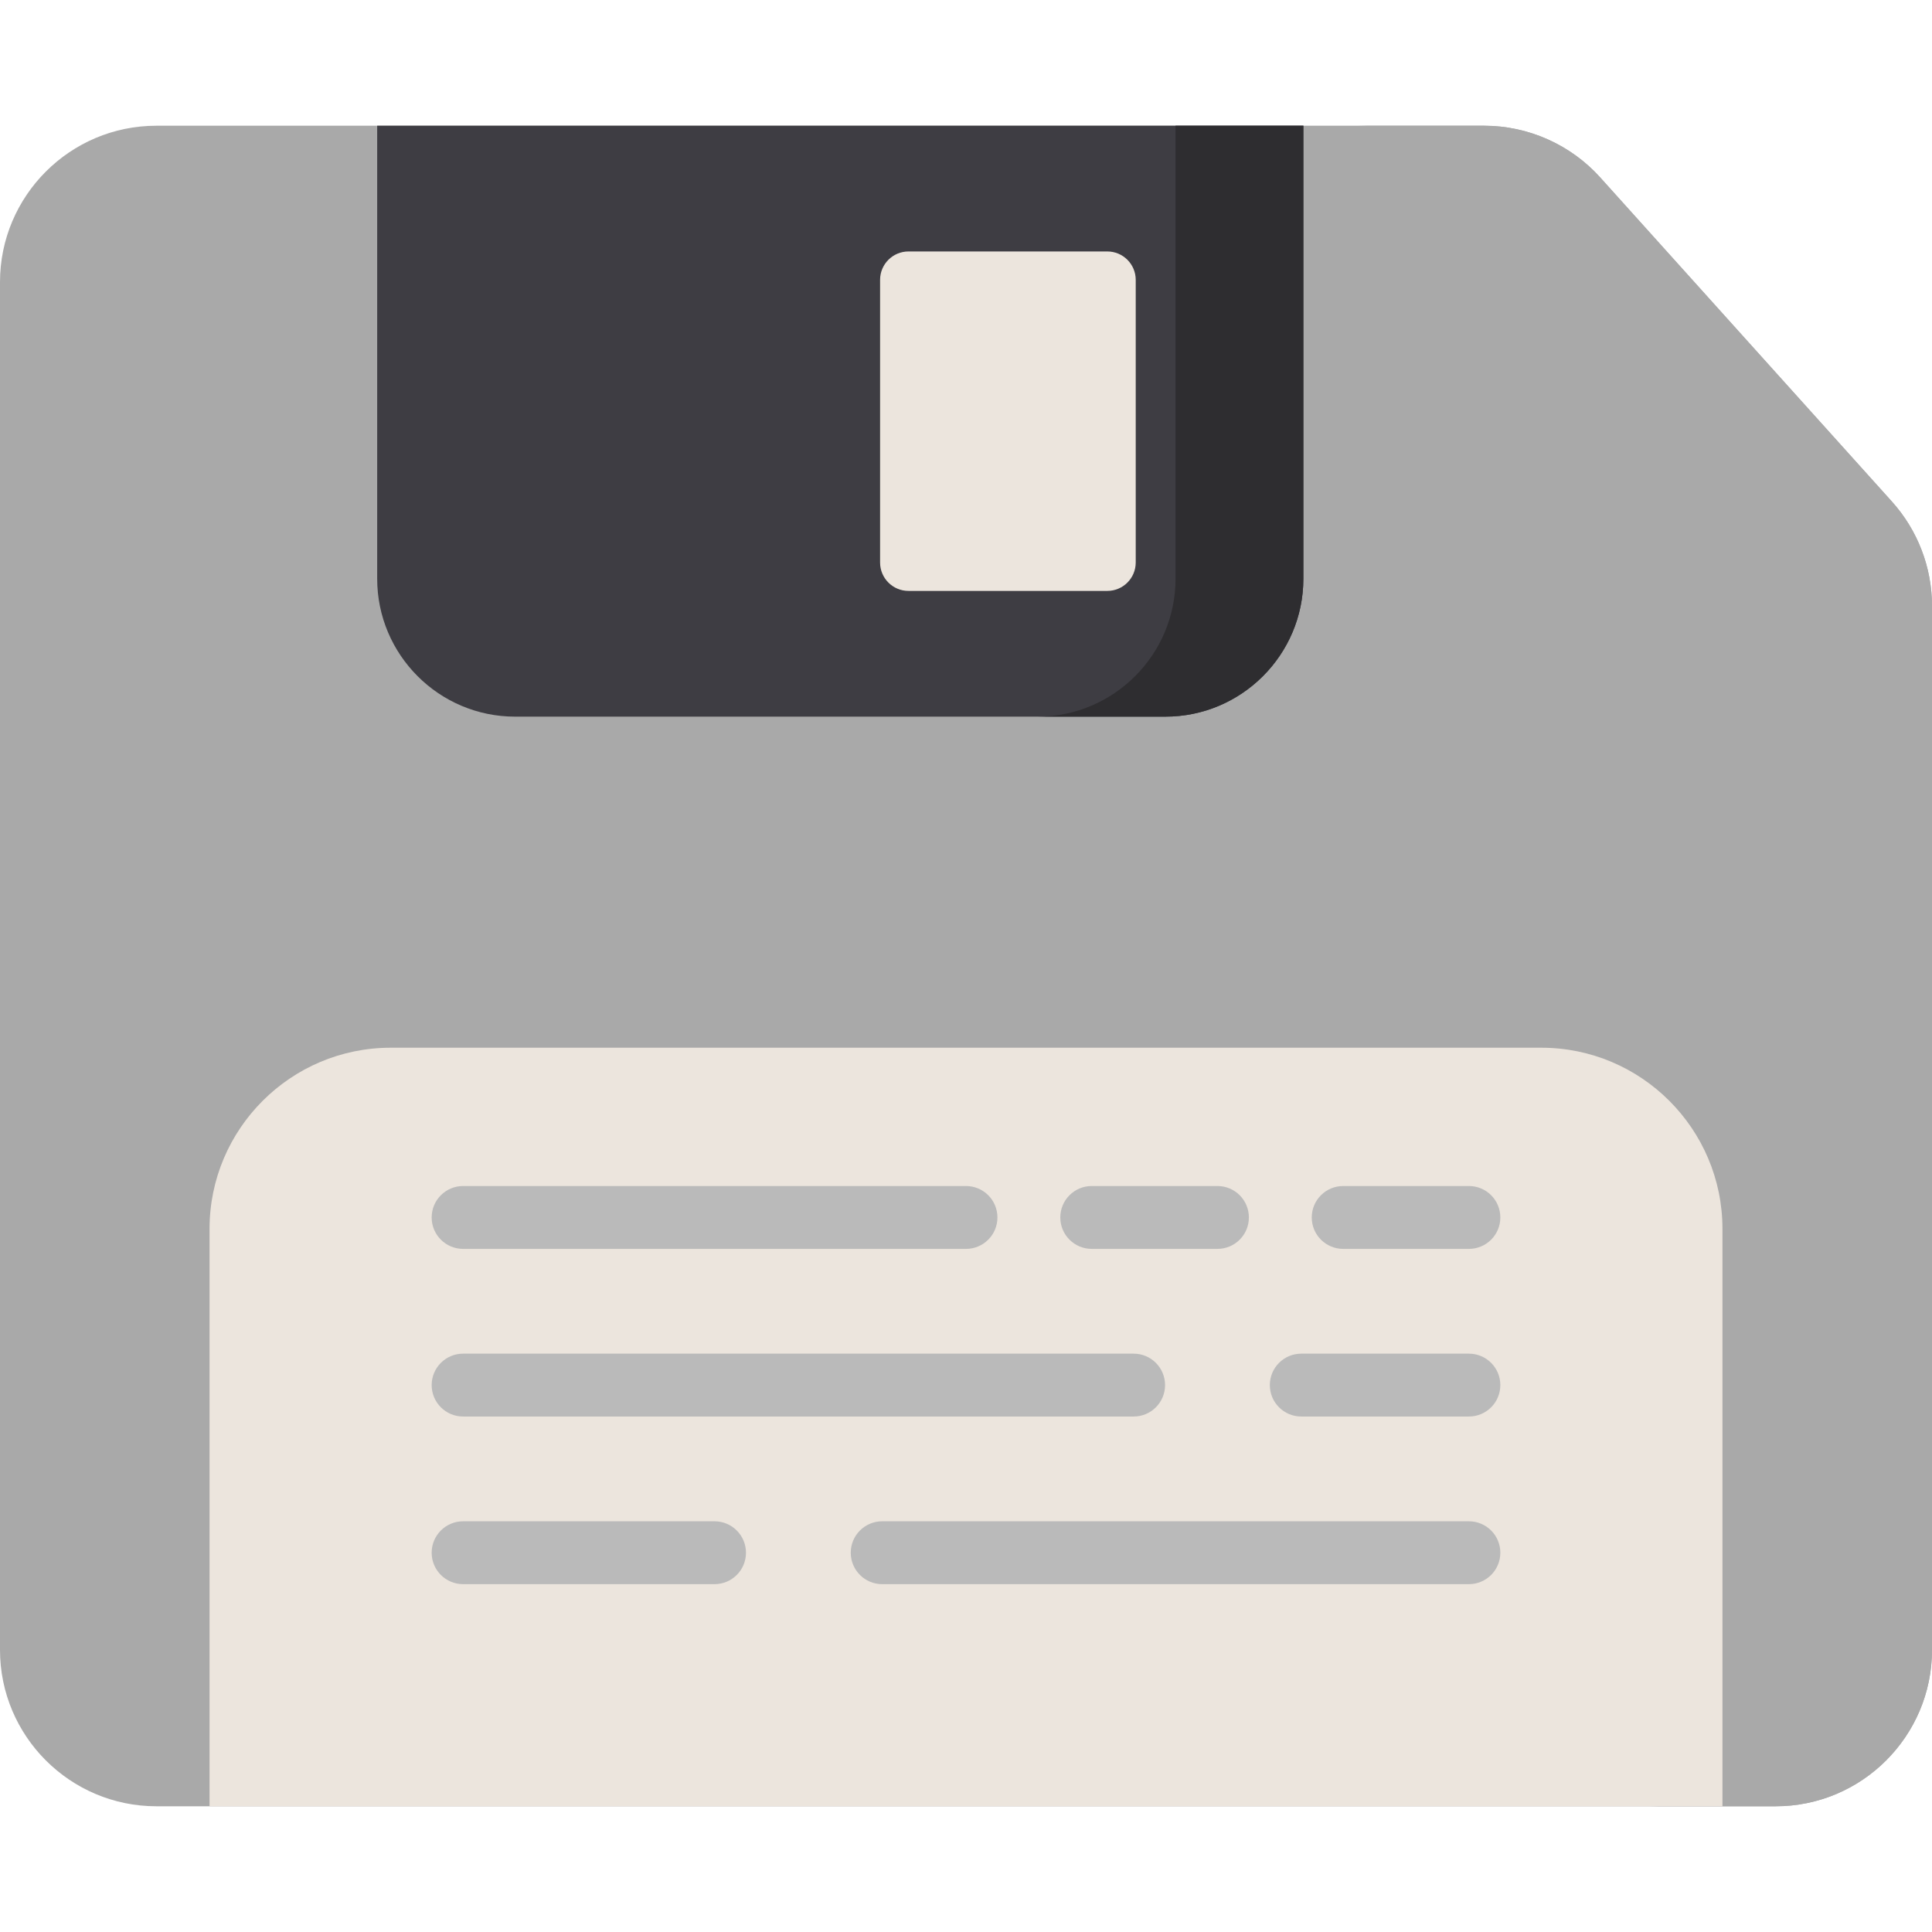 <?xml version="1.0" encoding="iso-8859-1"?>
<!-- Uploaded to: SVG Repo, www.svgrepo.com, Generator: SVG Repo Mixer Tools -->
<svg height="800px" width="800px" version="1.1" id="Layer_1" xmlns="http://www.w3.org/2000/svg" xmlns:xlink="http://www.w3.org/1999/xlink" 
	 viewBox="0 0 512 512" xml:space="preserve">
<path style="fill:#a9a9a9;" d="M41.436,478.681C18.587,478.681,0,460.094,0,437.245V74.755c0-22.849,18.587-41.436,41.436-41.436
	h351.846c11.728,0,22.953,4.999,30.798,13.717l77.283,85.869c6.859,7.622,10.636,17.466,10.636,27.719v276.621
	c0,22.848-18.587,41.435-41.436,41.435H41.436z"/>
<path style="fill:#a9a9a9;" d="M501.364,132.906L424.08,47.036c-7.846-8.718-19.071-13.717-30.799-13.717h-33.319
	c11.728,0,22.953,4.999,30.798,13.717l77.283,85.869c6.859,7.622,10.637,17.466,10.637,27.719v276.621
	c0.001,22.848-18.586,41.435-41.435,41.435h33.319c22.849,0,41.436-18.587,41.436-41.436v-276.62
	C512,150.371,508.223,140.527,501.364,132.906z"/>
<path style="fill:#3E3D43;" d="M136.514,189.918c-20.158,0-36.557-16.4-36.557-36.557V33.319h245.449V153.36
	c0,20.158-16.4,36.557-36.557,36.557H136.514z"/>
<path style="fill:#2E2D30;" d="M311.531,33.319V153.36c0,20.158-16.4,36.557-36.557,36.557h33.874
	c20.158,0,36.557-16.4,36.557-36.557V33.319H311.531z"/>
<g>
	<path style="fill:#ECE5DD;" d="M55.531,478.681V325.658c0-26.467,21.533-48,48-48h304.938c26.466,0,47.999,21.533,47.999,48
		v153.024H55.531z"/>
	<path style="fill:#ECE5DD;" d="M233.232,149.069V74.168c0-4.159,3.372-7.53,7.53-7.53h52.687c4.159,0,7.53,3.372,7.53,7.53v74.9
		c0,4.159-3.372,7.53-7.53,7.53h-52.687C236.604,156.599,233.232,153.227,233.232,149.069z"/>
</g>
<g>
	<path style="fill:#BABABA;" d="M122.725,330.967H256c4.601,0,8.33-3.729,8.33-8.33s-3.728-8.33-8.33-8.33H122.725
		c-4.6,0-8.33,3.729-8.33,8.33S118.124,330.967,122.725,330.967z"/>
	<path style="fill:#BABABA;" d="M289.319,330.967h33.319c4.601,0,8.33-3.729,8.33-8.33s-3.728-8.33-8.33-8.33h-33.319
		c-4.601,0-8.33,3.729-8.33,8.33S284.718,330.967,289.319,330.967z"/>
	<path style="fill:#BABABA;" d="M389.275,314.308h-33.319c-4.601,0-8.33,3.729-8.33,8.33s3.728,8.33,8.33,8.33h33.319
		c4.601,0,8.33-3.729,8.33-8.33S393.877,314.308,389.275,314.308z"/>
	<path style="fill:#BABABA;" d="M122.725,375.393h177.701c4.601,0,8.33-3.729,8.33-8.33c0-4.6-3.728-8.33-8.33-8.33H122.725
		c-4.6,0-8.33,3.729-8.33,8.33C114.395,371.663,118.124,375.393,122.725,375.393z"/>
	<path style="fill:#BABABA;" d="M389.275,358.733H344.85c-4.601,0-8.33,3.729-8.33,8.33c0,4.6,3.728,8.33,8.33,8.33h44.425
		c4.601,0,8.33-3.729,8.33-8.33C397.605,362.463,393.877,358.733,389.275,358.733z"/>
	<path style="fill:#BABABA;" d="M189.362,403.158h-66.638c-4.6,0-8.33,3.729-8.33,8.33s3.729,8.33,8.33,8.33h66.638
		c4.6,0,8.33-3.729,8.33-8.33S193.962,403.158,189.362,403.158z"/>
	<path style="fill:#BABABA;" d="M389.275,403.158H233.787c-4.6,0-8.33,3.729-8.33,8.33s3.729,8.33,8.33,8.33h155.488
		c4.601,0,8.33-3.729,8.33-8.33S393.877,403.158,389.275,403.158z"/>
</g>
</svg>
